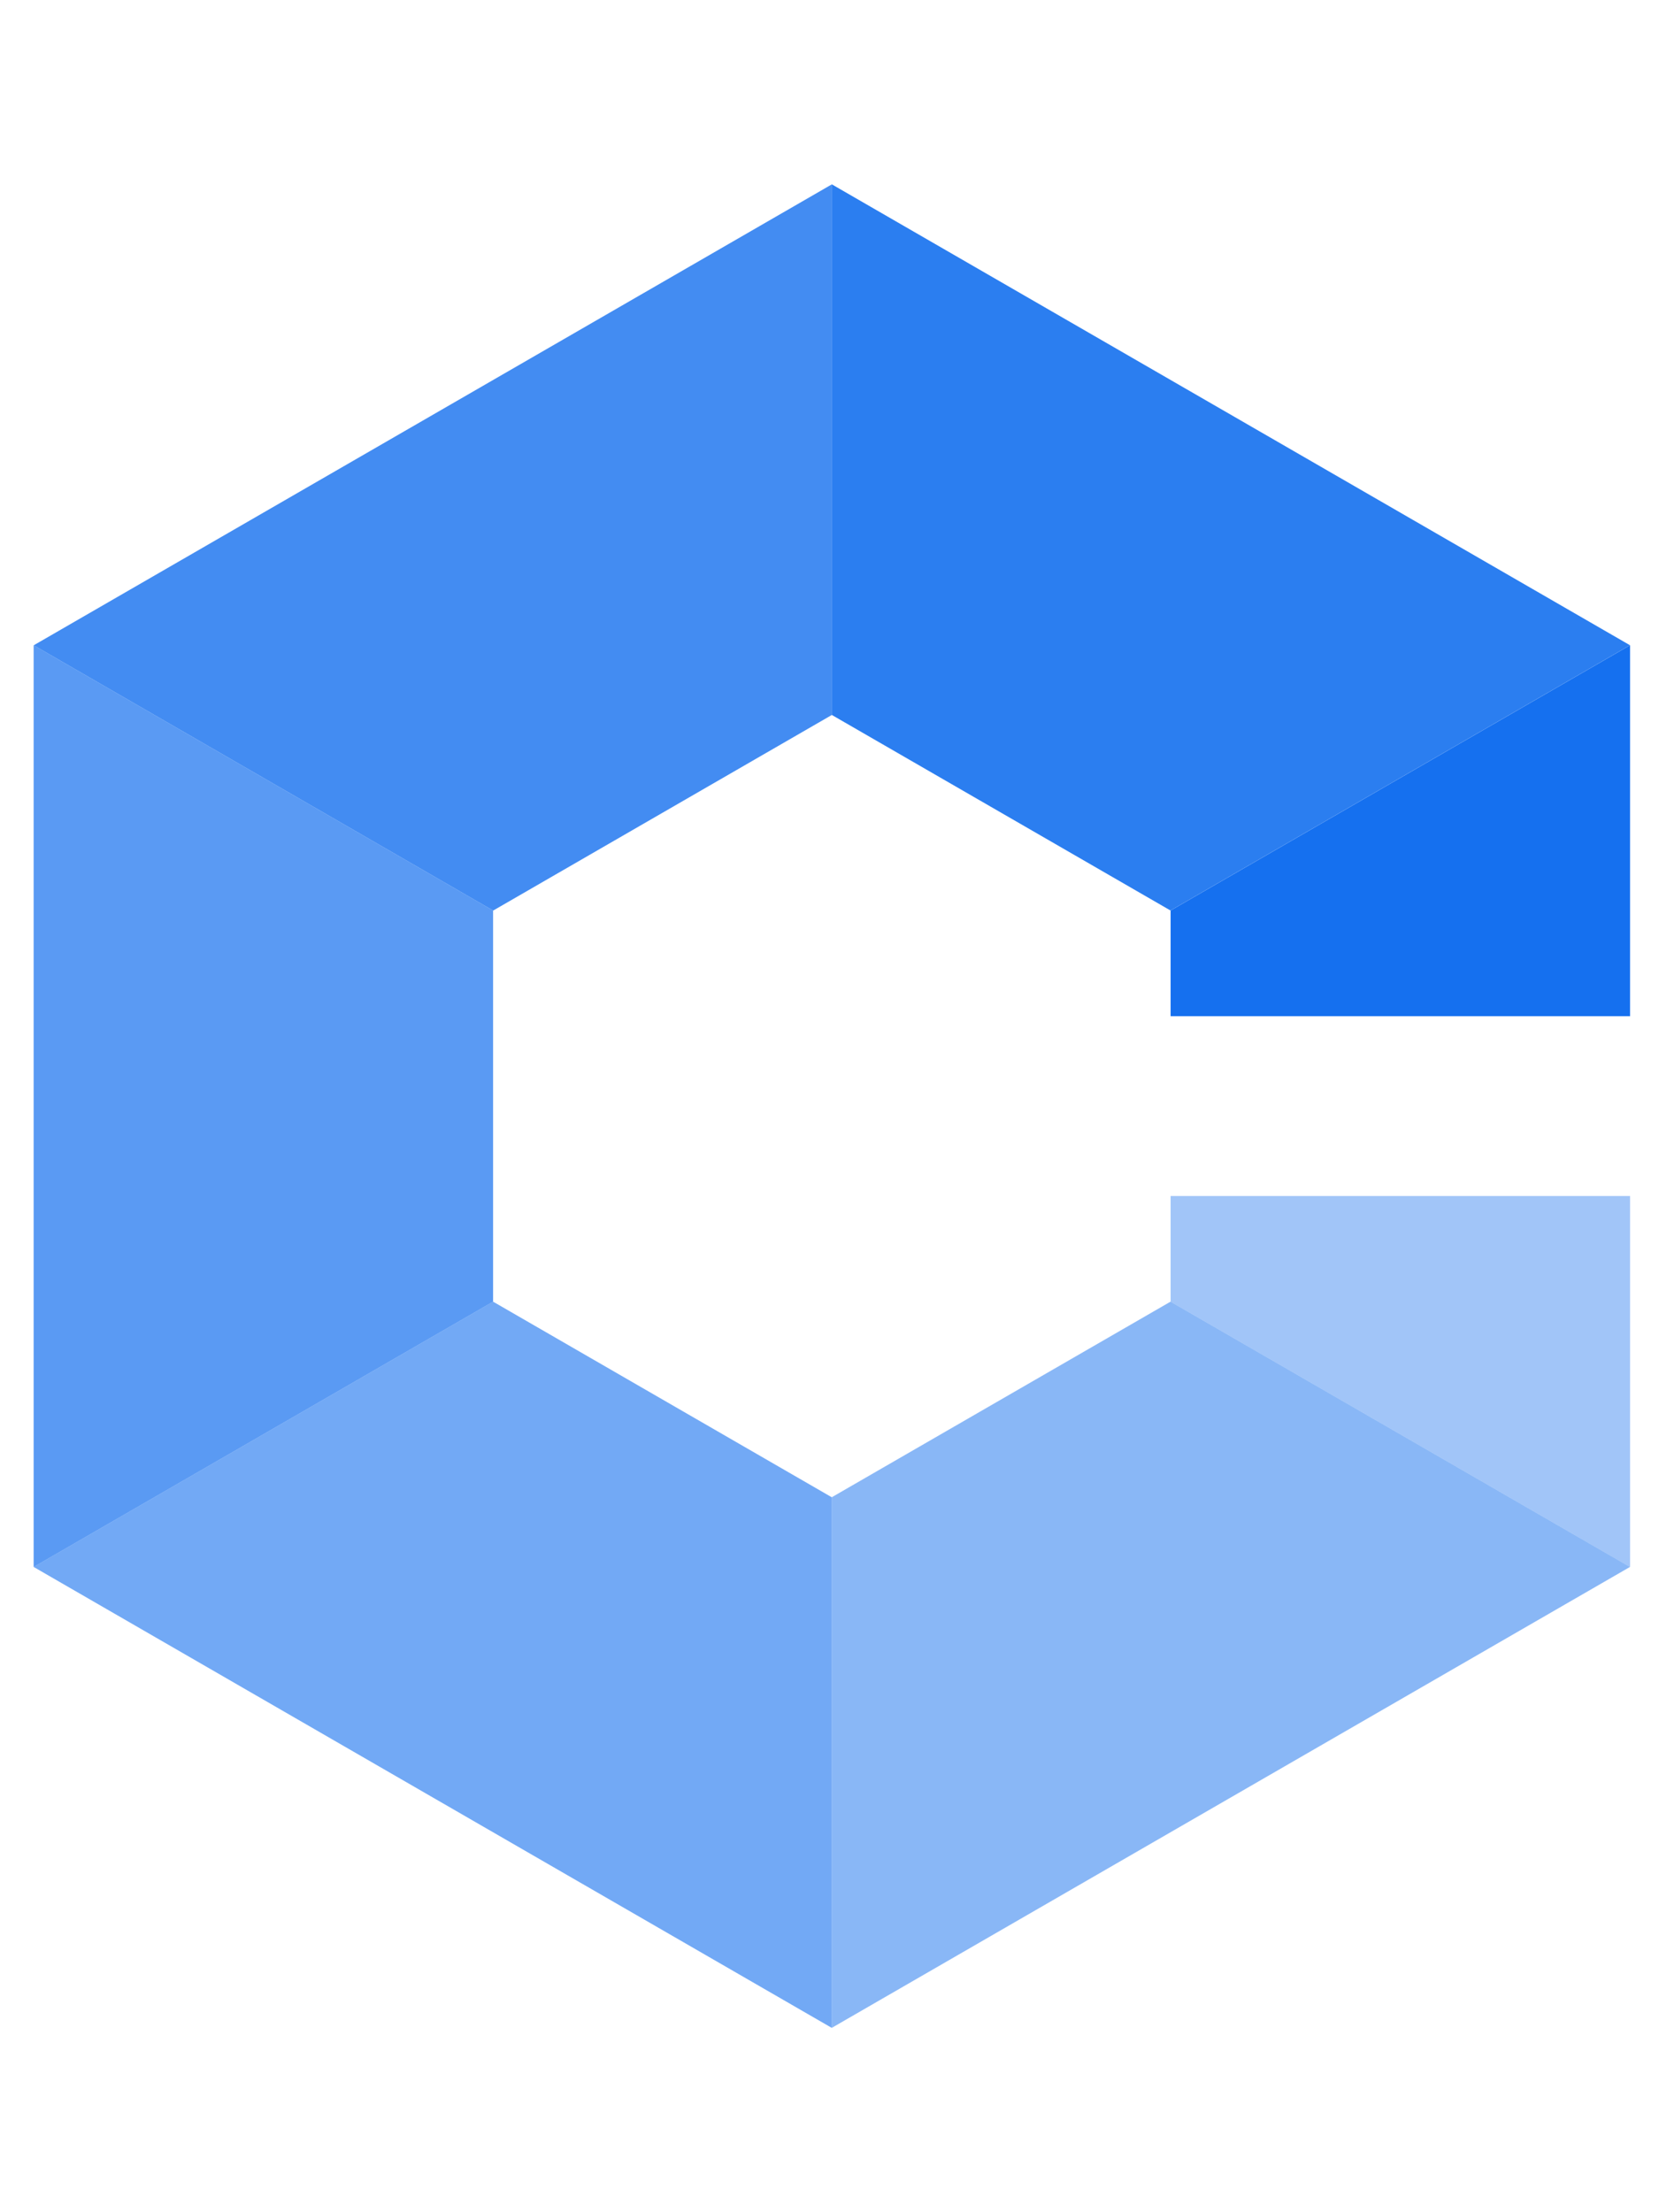 <svg fill="none" height="48" viewBox="0 0 36 48" width="36" xmlns="http://www.w3.org/2000/svg"><g clip-rule="evenodd" fill="#1570ef" fill-rule="evenodd"><path d="m35.372 14v8.049h-9.97v-2.293z"/><path d="m35.37 14-9.97 5.756-7.351-4.244v-11.513z" opacity=".9"/><path d="m18.051 4v11.513l-7.349 4.244-9.97-5.756z" opacity=".8"/><path d="m10.7 19.756v8.487l-9.97 5.756v-19.999z" opacity=".7"/><path d="m18.049 32.487v11.513l-17.319-10.001 9.97-5.756z" opacity=".6"/><path d="m35.37 33.999-17.321 10.001v-11.513l7.351-4.244z" opacity=".5"/><path d="m35.372 25.951v8.049l-9.97-5.756v-2.293z" opacity=".4"/></g></svg>